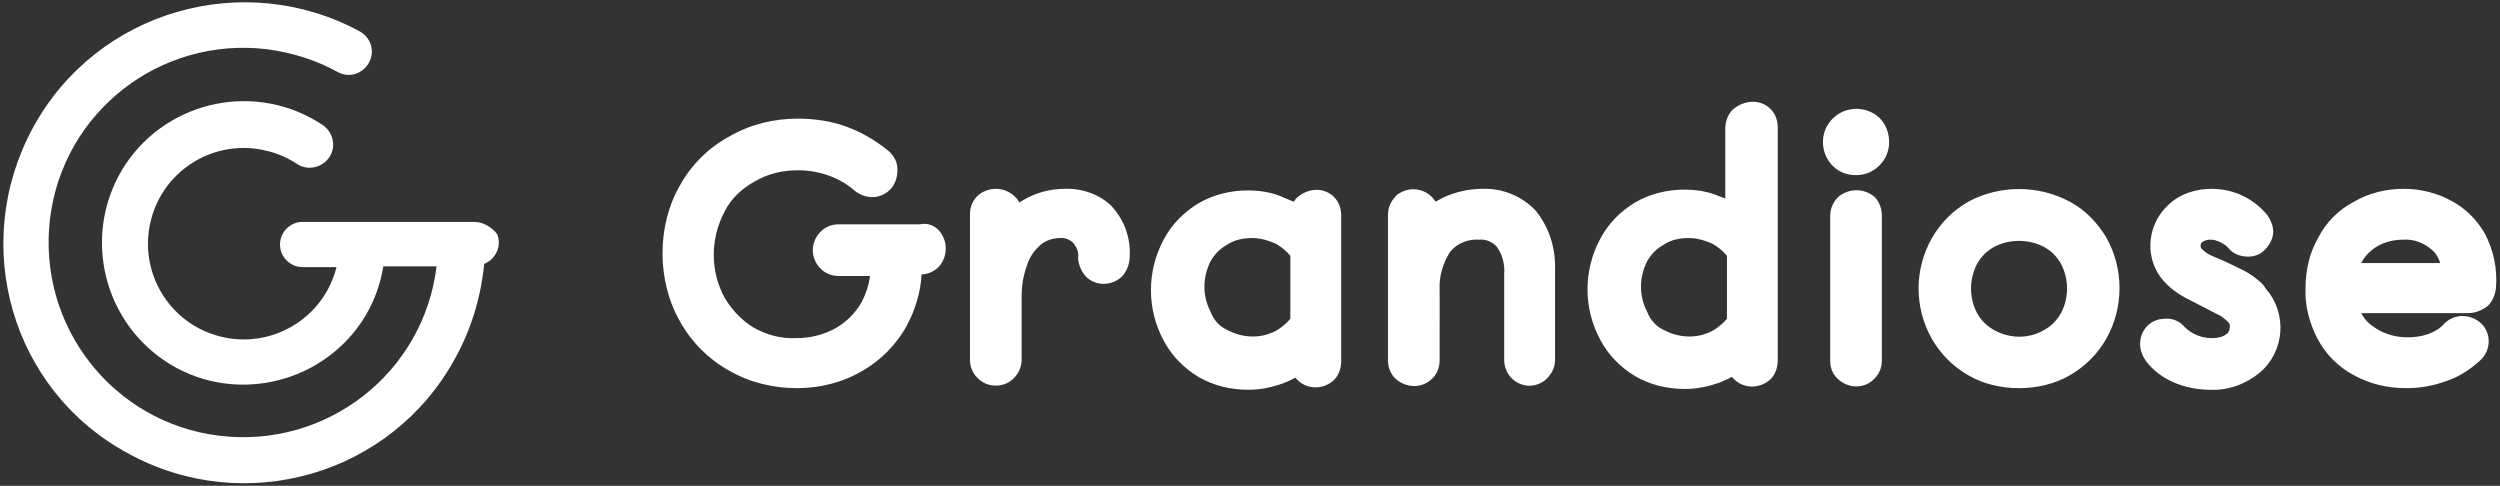 <?xml version="1.0" encoding="utf-8"?>
<!-- Generator: Adobe Illustrator 27.5.0, SVG Export Plug-In . SVG Version: 6.00 Build 0)  -->
<svg version="1.1" id="Layer_1" xmlns="http://www.w3.org/2000/svg" xmlns:xlink="http://www.w3.org/1999/xlink" x="0px" y="0px"
	 viewBox="0 0 309.8 60.2" style="enable-background:new 0 0 309.8 60.2;" xml:space="preserve">
<rect x="0" y="0" width="309.8" height="60.2" fill="#333333" stroke="none"/>
<style type="text/css">
	.st0{fill:#FFFFFF;}
</style>
<g>
	<path id="Path_71" class="st0" d="M116.3,28.5c1.2,1.3,1.2,3.3,0,4.6c-0.5,0.5-1.3,0.9-2.1,0.9c-0.1,2.2-0.8,4.4-1.8,6.3
		c-1.3,2.4-3.3,4.4-5.6,5.7c-2.4,1.4-5.2,2.1-8,2.1c-3,0-5.9-0.7-8.5-2.2c-2.5-1.4-4.6-3.5-6-6c-1.5-2.6-2.2-5.6-2.2-8.5
		c0-3,0.7-5.9,2.2-8.5c1.4-2.5,3.5-4.6,6.1-6c2.6-1.5,5.5-2.2,8.5-2.2c2,0,4.1,0.3,6,1s3.6,1.7,5.2,3c0.7,0.6,1.2,1.5,1.1,2.5
		c0,0.8-0.3,1.7-0.9,2.3c-1.2,1.2-3,1.2-4.3,0.2c-1.9-1.7-4.5-2.6-7.1-2.6c-1.9,0-3.7,0.4-5.4,1.4c-1.6,0.9-2.9,2.1-3.7,3.7
		c-1.8,3.4-1.8,7.4,0,10.7c0.9,1.5,2.1,2.8,3.6,3.7c1.6,0.9,3.4,1.4,5.3,1.3c1.7,0,3.3-0.4,4.8-1.2c1.4-0.8,2.5-1.9,3.3-3.3
		c0.5-1,0.9-2.1,1-3.2h-3.9c-0.8,0-1.6-0.3-2.2-0.9c-1.3-1.3-1.3-3.3,0-4.6l0,0c0.6-0.6,1.4-0.9,2.2-0.9H114
		C114.9,27.6,115.7,27.9,116.3,28.5 M131.9,23.4c-1.8,0-3.6,0.5-5.1,1.4c-0.2,0.1-0.3,0.2-0.5,0.3c-0.1-0.3-0.3-0.5-0.6-0.8
		c-1.3-1.2-3.3-1.2-4.6,0c-0.6,0.6-0.9,1.4-0.9,2.2v18.1c0,0.8,0.3,1.6,0.9,2.2c1.2,1.3,3.3,1.3,4.5,0.1c0.6-0.6,1-1.4,1-2.3v-7.8
		c0-1.4,0.2-2.7,0.7-4c0.3-1,0.9-1.8,1.7-2.5c0.6-0.5,1.5-0.8,2.3-0.8c0.6-0.1,1.3,0.2,1.7,0.6c0.4,0.5,0.7,1.1,0.6,1.8v0.2
		c0.1,0.8,0.4,1.5,0.9,2.1c1.2,1.3,3.3,1.3,4.6,0l0,0c0.6-0.7,0.9-1.6,0.9-2.5c0.1-2.3-0.7-4.5-2.3-6.2
		C136.4,24.2,134.2,23.3,131.9,23.4 M165.3,24.4c0.6,0.6,0.9,1.4,0.9,2.3v18.1c0,0.8-0.3,1.7-0.9,2.3c-1.3,1.2-3.3,1.2-4.5,0
		c-0.1-0.1-0.2-0.2-0.3-0.3c-0.5,0.3-1,0.5-1.5,0.7c-1.4,0.5-2.8,0.8-4.3,0.8c-2.2,0-4.3-0.5-6.2-1.6c-1.8-1.1-3.3-2.6-4.3-4.5
		c-2.1-3.9-2.1-8.6,0-12.5c1-1.9,2.5-3.4,4.3-4.5c1.9-1.1,4-1.6,6.1-1.6c1.5,0,2.9,0.2,4.3,0.8c0.5,0.2,0.9,0.4,1.4,0.6
		c0.1-0.1,0.2-0.2,0.3-0.4C162.1,23.2,164.1,23.2,165.3,24.4 M152.1,40.9c1.9,1,4.1,1.1,6,0.1c0.7-0.4,1.3-0.9,1.8-1.5v-7.8
		c-0.5-0.6-1.1-1.1-1.8-1.5c-0.9-0.4-1.9-0.7-2.9-0.7c-1.1,0-2.2,0.2-3.1,0.8c-0.9,0.5-1.6,1.2-2.1,2.1c-1,2-1,4.3,0,6.2
		C150.4,39.7,151.2,40.5,152.1,40.9 M183.7,23.4c-1.7,0-3.4,0.4-4.9,1.1c-0.3,0.2-0.6,0.3-0.9,0.5c-0.9-1.5-2.9-2-4.4-1.1
		c-0.2,0.1-0.5,0.3-0.6,0.5c-0.6,0.6-0.9,1.4-0.9,2.2v18.1c0,0.8,0.3,1.6,0.9,2.2c1.3,1.2,3.3,1.3,4.6,0c0.6-0.6,0.9-1.4,0.9-2.3V36
		c-0.1-1.7,0.4-3.4,1.3-4.8c0.9-1.1,2.3-1.6,3.6-1.5c0.8-0.1,1.7,0.3,2.2,0.9c0.7,1,1,2.2,0.9,3.4v10.6c0,1.7,1.3,3.1,3,3.2h0.1
		c0.8,0,1.6-0.3,2.2-0.9c0.6-0.6,1-1.4,1-2.3V33.5c0.1-2.7-0.7-5.3-2.4-7.4C188.7,24.4,186.3,23.3,183.7,23.4 M219.4,13.5
		c0.6,0.6,0.9,1.4,0.9,2.3v28.9c0,0.8-0.3,1.7-0.9,2.3c-1.3,1.2-3.3,1.2-4.5,0c-0.1-0.1-0.2-0.2-0.3-0.3c-0.5,0.3-1,0.5-1.5,0.7
		c-1.4,0.5-2.8,0.8-4.3,0.8c-2.2,0-4.3-0.5-6.2-1.6c-1.8-1.1-3.3-2.6-4.3-4.5c-2.1-3.9-2.1-8.6,0-12.5c1-1.9,2.5-3.4,4.3-4.5
		c1.9-1.1,4-1.6,6.1-1.6c1.5,0,2.9,0.2,4.3,0.8c0.3,0.1,0.5,0.2,0.8,0.3v-8.7c0-0.8,0.3-1.7,0.9-2.3
		C216.2,12.3,218.2,12.3,219.4,13.5 M206.2,40.9c1.9,1,4.1,1.1,6,0.1c0.7-0.4,1.3-0.9,1.8-1.5v-7.8c-0.5-0.6-1.1-1.1-1.8-1.5
		c-0.9-0.4-1.9-0.7-2.9-0.7c-1.1,0-2.2,0.2-3.1,0.8c-0.9,0.5-1.6,1.2-2.1,2.1c-1,2-1,4.3,0,6.2C204.5,39.7,205.3,40.5,206.2,40.9
		 M227.1,14.7c-0.8,0.8-1.2,1.8-1.2,2.9c0,2.2,1.7,4.1,4,4.1h0.1c1.1,0,2.1-0.4,2.9-1.2c0.8-0.8,1.2-1.8,1.2-2.9
		c0-1.1-0.4-2.2-1.2-3C231.3,13.1,228.7,13.1,227.1,14.7 M227.8,24.4c-0.6,0.6-1,1.4-1,2.3v18c0,0.9,0.3,1.7,1,2.3
		c1.3,1.2,3.3,1.2,4.5-0.1c0.6-0.6,0.9-1.4,0.9-2.2v-18c0-0.8-0.3-1.7-0.9-2.3C231,23.3,229.1,23.3,227.8,24.4 M261,29.4
		c2.2,3.9,2.2,8.7,0,12.6c-1.1,1.9-2.6,3.4-4.5,4.5c-1.9,1.1-4.1,1.6-6.3,1.6s-4.4-0.5-6.3-1.6c-1.9-1.1-3.4-2.6-4.5-4.5
		c-2.2-3.9-2.2-8.6,0-12.5c1.1-1.9,2.6-3.4,4.5-4.5c3.9-2.1,8.7-2.1,12.6,0C258.4,26,259.9,27.6,261,29.4 M253.3,40.9
		c0.9-0.5,1.6-1.2,2.1-2.1l0,0c1-1.9,1-4.2,0-6.1c-0.5-0.9-1.2-1.6-2.1-2.1c-1.9-1-4.3-1-6.2,0c-0.9,0.5-1.6,1.2-2.1,2.1
		c-1,1.9-1,4.2,0,6.1c0.5,0.9,1.2,1.6,2.1,2.1C249.1,42,251.4,42,253.3,40.9 M279.8,34.7c-0.6-0.5-1.2-0.9-1.8-1.2s-1.4-0.7-2.5-1.2
		l-1.4-0.6c-0.5-0.2-0.9-0.5-1.3-0.9c-0.1-0.1-0.1-0.2-0.1-0.4s0.1-0.3,0.2-0.4c0.3-0.2,0.6-0.3,1-0.3s0.8,0.1,1.2,0.3
		s0.8,0.4,1.1,0.8c0.6,0.7,1.5,1,2.4,1c0.8,0,1.6-0.3,2.1-0.9c0.6-0.6,1-1.4,1-2.2c0-0.7-0.3-1.4-0.7-2c-0.8-1-1.8-1.8-3-2.4
		c-1.2-0.6-2.6-0.9-3.9-0.9c-2,0-3.9,0.6-5.3,1.9c-2.6,2.3-3.1,6.2-1.1,9c0.9,1.2,2.1,2.1,3.5,2.8l3.5,1.8c0.5,0.2,1,0.6,1.4,1
		c0.2,0.2,0.3,0.5,0.2,0.7c0,0.3-0.1,0.6-0.4,0.8c-0.5,0.4-1.2,0.5-1.8,0.5c-1.3,0-2.5-0.5-3.4-1.4c-0.6-0.7-1.5-1.1-2.4-1
		c-0.7,0-1.4,0.2-2,0.7c-0.7,0.6-1.1,1.5-1.1,2.4c0,0.8,0.3,1.5,0.7,2.1c0.9,1.2,2.1,2.1,3.5,2.7c1.4,0.6,3,0.9,4.5,0.9
		c2.2,0.1,4.4-0.7,6.1-2.1c3.1-2.6,3.5-7.3,0.8-10.4C280.5,35.3,280.2,35,279.8,34.7 M305.9,38.8h-13.3c0.3,0.6,0.8,1.2,1.4,1.6
		c1.2,0.9,2.7,1.4,4.3,1.4c0.9,0,1.7-0.1,2.6-0.4c0.8-0.3,1.5-0.7,2-1.3c1.3-1.3,3.3-1.2,4.6,0c0.6,0.6,0.9,1.4,0.9,2.2
		c0,0.9-0.4,1.8-1.1,2.4c-1.2,1.1-2.6,2-4.1,2.5c-1.6,0.6-3.3,0.9-5,0.9c-2.3,0-4.5-0.5-6.5-1.6c-1.9-1-3.5-2.6-4.5-4.5
		s-1.6-4.1-1.5-6.3c0-2.2,0.5-4.4,1.6-6.3c1-1.9,2.5-3.4,4.4-4.4c1.9-1.1,4-1.6,6.2-1.6c2,0,4.1,0.5,5.9,1.5c1.7,0.9,3.1,2.3,4.1,4
		c1.1,2.1,1.6,4.4,1.4,6.8c-0.1,0.8-0.4,1.6-1,2.2C307.5,38.5,306.7,38.8,305.9,38.8 M301.4,31c-1-0.9-2.3-1.4-3.6-1.3
		c-1.4,0-2.8,0.4-3.9,1.3c-0.5,0.4-1,1-1.3,1.6h9.8C302.2,32,301.9,31.4,301.4,31"/>
	<path id="Path_72" class="st0" d="M58.8,27.5H37.5c-1.6,0-2.8,1.3-2.8,2.8c0,1.6,1.3,2.8,2.8,2.8h4.2c-1.6,6.4-8.1,10.2-14.4,8.6
		c-6.4-1.6-10.2-8.1-8.6-14.4c1.6-6.4,8.1-10.2,14.4-8.6c1.3,0.3,2.6,0.9,3.7,1.6c1.3,0.9,3.1,0.5,4-0.8s0.5-3.1-0.8-4
		c-8.1-5.4-19-3.2-24.4,4.8c-5.4,8.1-3.2,19,4.8,24.4s19,3.2,24.4-4.8c1.4-2.1,2.3-4.4,2.7-6.9h6.6c-1.6,13.2-13.6,22.6-26.9,21
		C14,52.4,4.6,40.4,6.2,27.1c1.6-13.2,13.6-22.6,26.9-21c3,0.4,6,1.3,8.7,2.8c1.4,0.8,3.1,0.3,3.9-1.1l0,0c0.8-1.4,0.3-3.1-1.1-3.9
		C30.2-3.9,12,1.3,4.1,15.8S1.4,48.4,15.9,56.2c14.4,7.9,32.6,2.7,40.5-11.8c2-3.6,3.2-7.6,3.6-11.7c1.5-0.6,2.2-2.3,1.6-3.7
		C61,28.2,59.9,27.5,58.8,27.5"/>
</g>
</svg>
